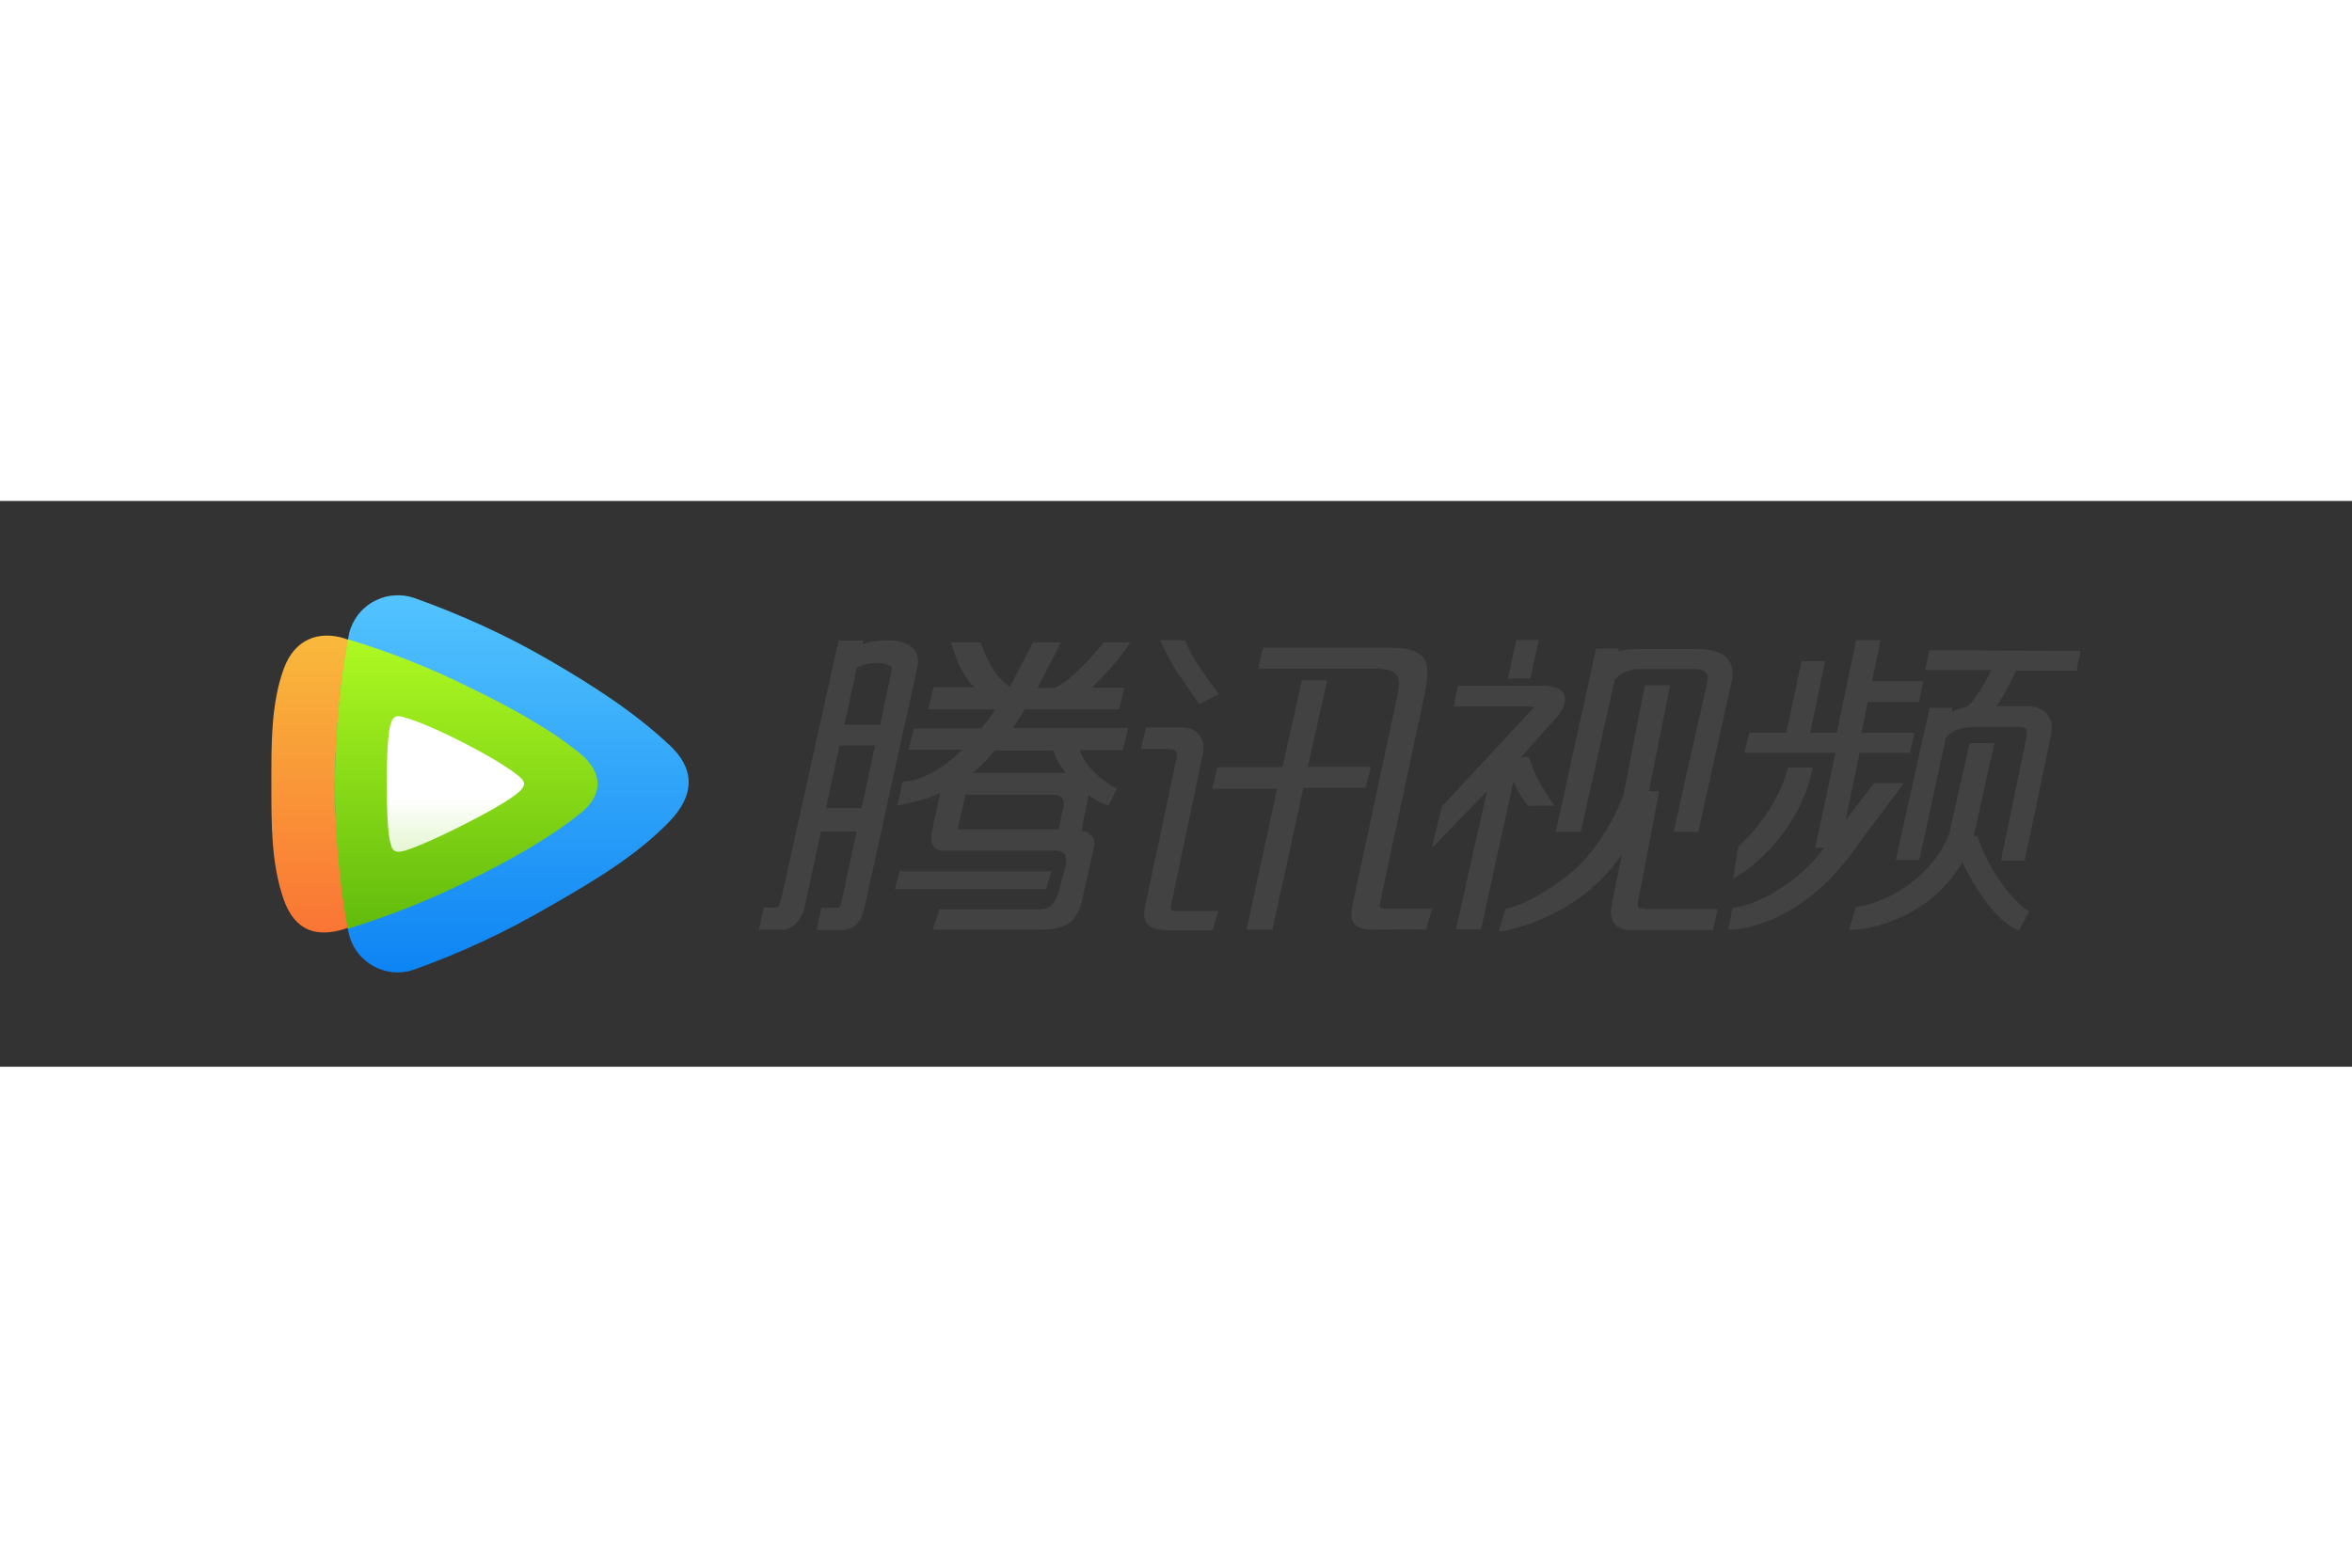 <svg xmlns="http://www.w3.org/2000/svg" height="800" width="1200" viewBox="-86.805 -30.167 752.313 181.004"><rect x="-86.805" y="-30.167" width="752.313" height="181.004" fill="#333333" stroke="none"/><path d="M287.702 99.503l10.3-49c.8-4.1-1.6-8.2-6.4-8.2h-11.9l-1.6 6.9h9.3c2.1 0 2.5 1.3 2.1 3l-10.1 47.7c-1.2 5.6 2 7.3 8 7.3h13.6l1.9-6.2h-13.9c-.9 0-1.6-.5-1.3-1.5m-38.3-11.2h-48.4l-1.6 5.7h48.4zm25.4-73.2h-8.6c-3.8 4.9-11.2 12.7-15.7 14.6h-5.5c1.2-1.9 7.5-14.6 7.5-14.6h-8.9l-7.4 14.2c-5.2-3.5-7.5-9.5-9.4-14.2h-9.5c1.2 3.5 3.4 10.7 7.6 14.3h-13.1l-1.7 7.1h21.4c-1.3 2.2-2.8 4.2-4.5 6.1h-21.5l-1.7 6.8h17.1c-5.5 5.7-13.1 10.2-19 10.2l-1.7 7.7s9.2-1.7 13.7-4l-2.6 12.1c-.8 3.6.1 6.3 3.8 6.3h35.9c2.9 0 3.7 2 3 5l-2.1 7.9c-1.1 3.8-2.9 5.9-6.1 5.9h-32.1l-2.2 6.5h32.9c7.5 0 12.8-.7 14.8-9l4-17.8c.6-2.6-1.8-4.8-4.1-4.8l2.3-11.5c1.9 1.5 4.1 2.6 6.4 3.4l2.6-5.5c-4.8-2.3-10.3-7.3-11.8-12.2h13.7l1.7-7.1h-36.8l3.8-6h30.2l1.6-6.9h-10.5c4.7-4.4 8.9-9.3 12.5-14.5m-21.6 53.2l-1.4 6.6h-32.3l2.5-11.1h27.9c4.6.1 3.5 3.3 3.3 4.5m-3.1-18.6c.9 2.6 2.2 5 4 7.1h-29.8c2.6-2.1 5-4.5 7.1-7.1zm-53-35.3c-1.9 0-6 .2-7.9 1.3 0-.4 0-.8.1-1.2h-7.9l-18.3 82.5c-.5 2.3-1.2 2.9-1.8 2.9h-3.8l-1.6 7.1h7.5c1.7 0 5.8-1.2 7.2-7.4l5.2-24h11.4l-4.7 21.8c-.3 1.4-.5 2.6-1.4 2.6h-5.2l-1.5 7.1h6.7c1.5 0 7 .6 8.6-7.1l17-77.4c1.3-6.5-5-8.2-9.6-8.2m-8.3 53.7h-11.4l4.3-20h11.4zm9.7-44.4l-3.8 17.7h-11.4l3.9-18.1c1.3-1.2 5.3-1.7 6.4-1.7 1 0 5.2.4 4.9 2.1m153.2 31.2h-20.2l6.2-27.6h-8.1l-6.2 27.7h-20.8l-1.7 6.9h20.8l-9.8 45.1h8.3l9.9-45.4h19.9zm-54.9-20.1l6.3-3.2c-2.5-3.2-4.9-6.5-7.1-10-1.5-2.3-2.7-4.7-3.8-7.2h-8s3 6 4.4 8.4c1.4 2.4 8.2 12 8.2 12m57.8 63.7l14.5-67.9c1-6.5 2.8-13.8-10.8-13.8h-41.1l-1.6 6.7h37.4c8.2 0 8.4 3 7.1 8.9l-14.5 67.7c-.7 4.1.3 6.9 7.2 6.9.4 0 15.1-.2 16.6 0l1.8-6.7h-14.8c-1.3 0-2.2-.2-1.8-1.8m138.1-41.9l.3-1.5h-7.8l-.3.9c-1.9 6.4-5.1 12.3-9.3 17.5-1.8 2.4-3.9 4.6-6.1 6.6l-.3.3-1.7 10.3 2.3-1.4c.1-.1 17.8-10.8 22.9-32.7m-89.8-31l2.5-11.3h-7.2l-2.7 12.3h7.2zm15.9 50.1l.2-.9 10.7-47.8c1.9-2.2 4.7-3.4 7.6-3.4h17.8c1.2-.1 2.4.2 3.4.8.7.5 1 1.4.9 2.2 0 .7-.1 1.3-.3 2l-10.6 47.1h7.9l10.6-47.8c.3-1 .4-2 .4-3 .1-2.4-1.1-4.6-3.2-5.9-2.1-1.3-4.9-1.8-8.5-1.8h-18.6c-2.4 0-4.5.1-6.1.8l-.1-.9h-7.2l-12.9 58.6zm18.2 23.1c0-.2 0-.4.1-.6l6.8-35.5h-3.3l6.8-33.9h-8.1l-6.8 34.9c-1.2 3.3-2.7 6.5-4.4 9.5-3 5.4-7.6 12-13.9 16.8-4.3 3.4-9 6.2-13.9 8.5-1.2.5-2.4 1-3.7 1.4l-1.2.3-.7.1-2.1 7.3 1.9-.3c.1 0 23.2-3.6 37.5-24.4l-3.2 15.6c-.2 1-.3 1.9-.3 2.9-.1 1.6.5 3.2 1.7 4.3 1.4 1 3.2 1.5 4.9 1.4h26l.2-.9 1.3-5.8h-22.9c-2.3-.1-2.7-.5-2.7-1.6m122.7.5c-2.9-2.6-9.3-9.3-13.8-21.5l-.3-.8h-1.1l6.6-29.7h-7.9l-6.5 28.8c-.6 1.7-1.4 3.4-2.3 4.9-2.5 4.1-5.7 7.7-9.4 10.6-3.7 2.9-7.8 5.2-12.2 6.7-1.7.6-3.4 1-5.2 1.3l-.8.1-2.1 7.4 1.7-.1c.1 0 22.3-1 34.5-21.6 8.5 17.8 16.7 21.3 17.1 21.4l1 .4 3.3-6.1-.9-.6c-.2.1-.7-.3-1.7-1.2m-157.8-32.2l.4.3 8.2-.1-1.4-1.9s-1.1-1.6-2.6-4c-1.7-2.8-3-5.7-4-8.8l-.3-.9-2.5.1 9.9-11.1c0-.1 4.1-3.6 4.2-7.4 0-1.4-.7-2.6-1.9-3.3-1.7-.8-3.7-1.2-5.6-1.1h-26.8l-1.3 6.7h25.9l-29.7 32-3.2 13.3 17.6-18.2-9.9 44.2h8l.2-.9 10.2-46.5c2.3 5.5 4.5 7.5 4.6 7.6m128.4-49.5l-1.3 6.3h21.2c-2.9 5.8-6.2 10.5-7.7 11.7-1.6.4-3.2.9-4.8 1.5l-.1-1.1h-7.2l-10.8 48.7h7.5l.2-.9 8.3-38.2c1-1.2 2.3-2.1 3.8-2.7 2.2-.6 4.5-.9 6.8-.8h12.6c2.5.2 2.6.7 2.7 2.1 0 .4-.1.8-.1 1.2l-8.2 39.5h7.6l8-38c.4-1.4.6-2.9.7-4.3.1-2.1-.7-4.1-2.3-5.4-1.8-1.2-3.9-1.9-6.1-1.7h-9.3c.7-.9 1.4-2 2.1-3.3 1.4-2.3 2.8-5.1 4.2-8.1h19.3l.2-1 1.1-5.3zm-9.5 44.4l1.4-1.9h-9.6l-9 11.8 4.4-21.5h16.1l1.5-6.4h-17l2-9.8h16.4l.2-.9 1.2-5.8h-16.4l2.7-13.1h-7.8l-6.2 29.6h-8.5l4.8-22.9h-7.6l-4.8 22.9h-11.9l-1.5 6.4h29.1l-6.5 30.4h2.9c-4.9 6.6-11.3 11.9-18.6 15.7-2.3 1.1-4.7 2.1-7.1 2.8-.9.3-1.8.5-2.7.6l-.9.1-1.4 6.9h1.5c.2 0 21-.4 39.1-25.8 5.7-8 14.2-19.1 14.2-19.1" fill="#424242"/><linearGradient gradientTransform="matrix(1 0 0 -1 -10.798 152.703)" y2="31.982" x2="87.691" y1="152.685" x1="87.691" gradientUnits="userSpaceOnUse" id="a"><stop offset="0" stop-color="#53c4fe"/><stop offset="1" stop-color="#0d84f4"/></linearGradient><path d="M127.402 72.303c8.6-9 7.6-17.3-.1-24.4-11.3-10.6-24.7-19.2-38.7-27.3-13.6-7.9-28-14.4-42.8-19.7-8.4-2.9-17.5 1.4-20.5 9.8-.3.8-.5 1.6-.6 2.4-5.8 31.2-5.8 63.2-.1 94.4 1.6 8.7 10 14.5 18.7 12.9.8-.2 1.7-.4 2.5-.7 15.1-5.4 29.6-12.2 43.4-20.3 13.8-7.9 27.5-16 38.2-27.1z" fill="url(#a)"/><linearGradient gradientTransform="matrix(1 0 0 -1 -10.798 152.703)" y2="44.752" x2="23.486" y1="139.715" x1="23.486" gradientUnits="userSpaceOnUse" id="b"><stop offset="0" stop-color="#f9b93b"/><stop offset="1" stop-color="#fa7535"/></linearGradient><path d="M24.602 14.203c-.4-.1-.8-.2-1.2-.4-8.5-2.6-16 .4-19.4 9.6-4.2 11.5-4 24.4-4 37 0 12.6-.1 25.3 3.9 36.8 3.7 10.6 10.9 12.2 19.4 9.6.4-.1 1.5-.6 1.8-.7-2.7-14.9-4.8-29.9-4.8-45.6.2-15.5 1.5-31 4.3-46.3z" fill="url(#b)"/><linearGradient gradientTransform="matrix(1 0 0 -1 -10.798 152.703)" y2="46.056" x2="73.193" y1="138.631" x1="73.193" gradientUnits="userSpaceOnUse" id="c"><stop offset="0" stop-color="#aef922"/><stop offset="1" stop-color="#62bb0d"/></linearGradient><path d="M24.502 14.103c-5.5 30.6-5.6 62-.1 92.6 13.4-4.1 26.5-9.3 39.1-15.6 12.7-6.3 24.9-13 35.3-21.3 7.8-6.2 7-13.4-.1-19.2-10.5-8.5-22.9-15.1-35.9-21.4-12.2-6.1-25.1-11.1-38.3-15.1z" fill="url(#c)"/><linearGradient gradientTransform="matrix(1 0 0 -1 -10.798 152.703)" y2="70.704" x2="69.642" y1="113.993" x1="69.642" gradientUnits="userSpaceOnUse" id="d"><stop offset="0" stop-color="#fff"/><stop offset=".6" stop-color="#fff"/><stop offset="1" stop-color="#e5f6d2"/></linearGradient><path d="M38.202 41.203s-1.3 1.9-1.3 19.1c0 17.2 1.3 19.3 1.3 19.3.4 2.1 1.4 2.8 3.7 2.3 0 0 3.9-.6 19.4-8.4 15.5-7.8 18.1-10.8 18.1-10.8 1.7-1.7 2.1-2.8 0-4.6 0 0-4.2-3.9-18.1-11-13.7-7-19.4-8.2-19.4-8.2-2-.6-3.2 0-3.7 2.3z" fill="url(#d)"/></svg>